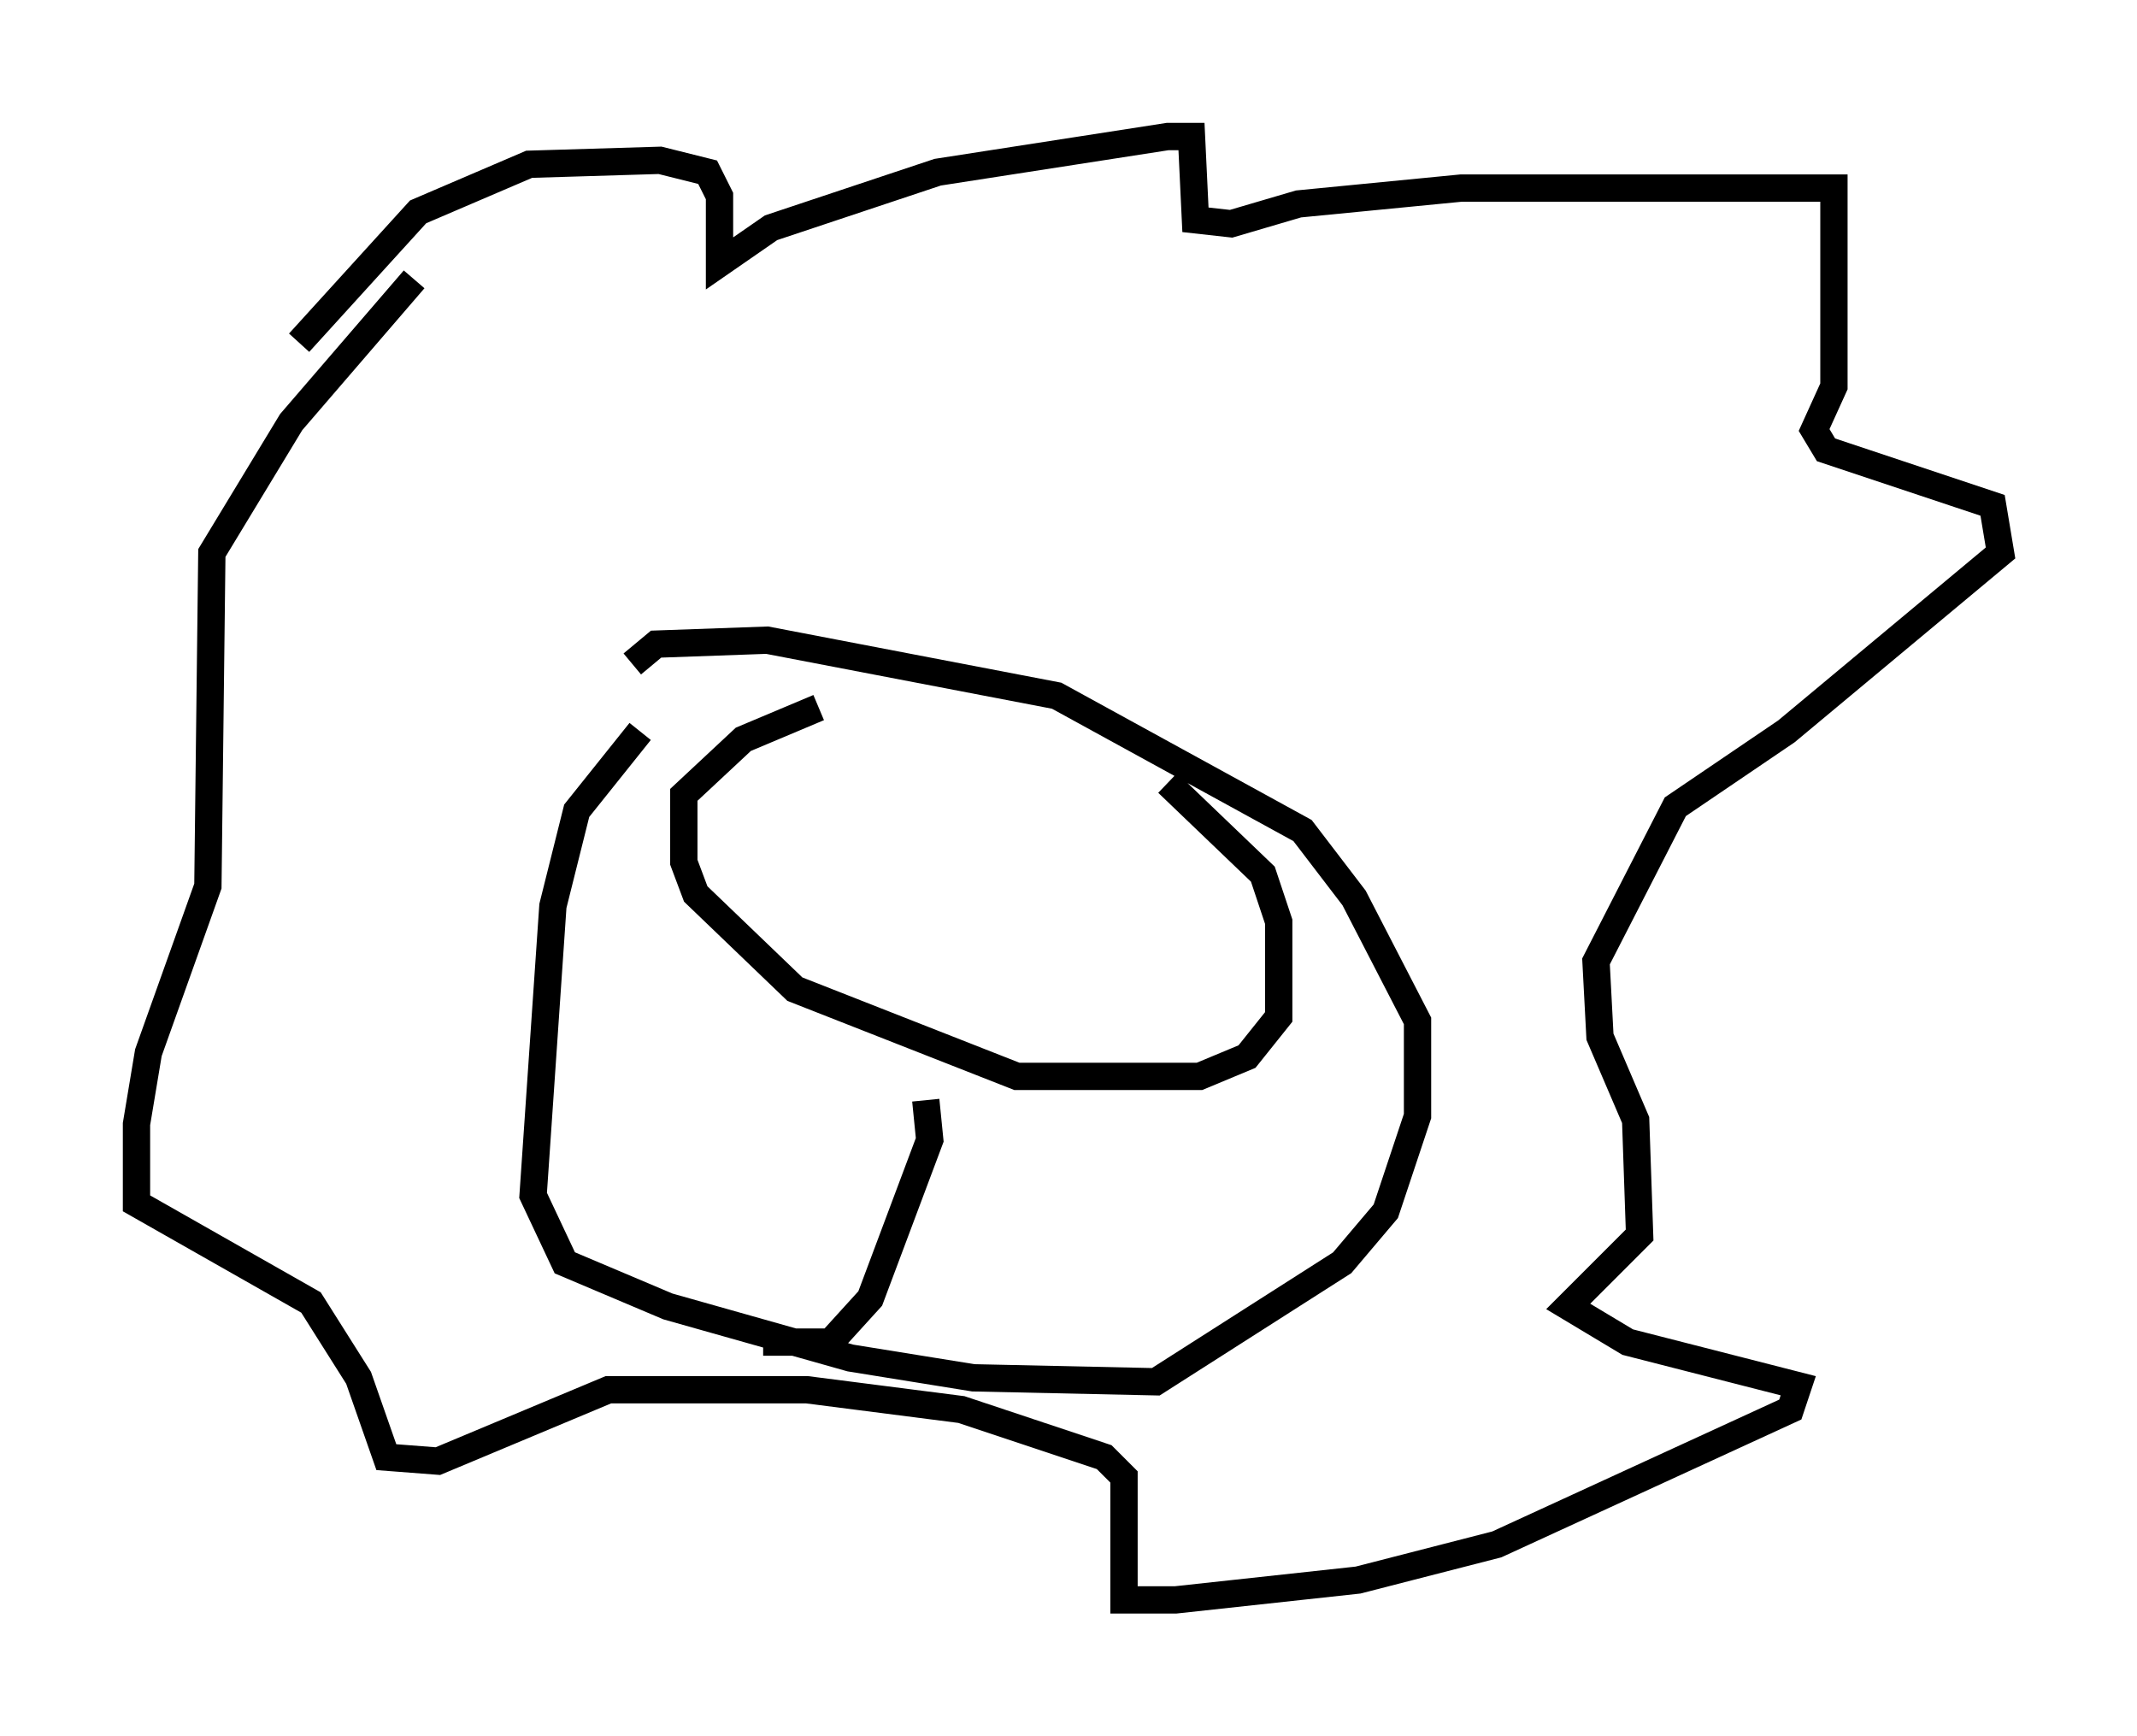 <?xml version="1.0" encoding="utf-8" ?>
<svg baseProfile="full" height="63.598" version="1.1" width="78.268" xmlns="http://www.w3.org/2000/svg" xmlns:ev="http://www.w3.org/2001/xml-events" xmlns:xlink="http://www.w3.org/1999/xlink"><defs /><rect fill="white" height="63.598" width="78.268" x="0" y="0" /><path d="M10.229, 14.296 m0.726, -1.743 l4.358, -4.793 4.067, -1.743 l4.793, -0.145 1.743, 0.436 l0.436, 0.872 0.0, 2.469 l1.888, -1.307 6.101, -2.034 l8.425, -1.307 0.872, 0.0 l0.145, 3.05 1.307, 0.145 l2.469, -0.726 5.955, -0.581 l13.654, 0.0 0.0, 7.263 l-0.726, 1.598 0.436, 0.726 l6.101, 2.034 0.291, 1.743 l-7.844, 6.536 -4.067, 2.76 l-2.905, 5.665 0.145, 2.76 l1.307, 3.05 0.145, 4.212 l-2.615, 2.615 2.179, 1.307 l6.246, 1.598 -0.291, 0.872 l-10.749, 4.939 -5.084, 1.307 l-6.682, 0.726 -1.888, 0.0 l0.0, -4.503 -0.726, -0.726 l-5.229, -1.743 -5.665, -0.726 l-7.263, 0.0 -6.246, 2.615 l-1.888, -0.145 -1.017, -2.905 l-1.743, -2.76 -6.391, -3.631 l0.0, -2.905 0.436, -2.615 l2.179, -6.101 0.145, -12.201 l2.905, -4.793 4.503, -5.229 m8.279, 16.559 l-2.324, 2.905 -0.872, 3.486 l-0.726, 10.603 1.162, 2.469 l3.777, 1.598 6.682, 1.888 l4.503, 0.726 6.682, 0.145 l6.827, -4.358 1.598, -1.888 l1.162, -3.486 0.0, -3.486 l-2.324, -4.503 -1.888, -2.469 l-9.006, -4.939 -10.603, -2.034 l-4.067, 0.145 -0.872, 0.726 m6.827, 1.598 l-2.76, 1.162 -2.179, 2.034 l0.0, 2.469 0.436, 1.162 l3.631, 3.486 8.134, 3.196 l6.682, 0.0 1.743, -0.726 l1.162, -1.453 0.0, -3.486 l-0.581, -1.743 -3.486, -3.341 m-8.86, 11.62 l0.145, 1.453 -2.179, 5.81 l-1.453, 1.598 -2.469, 0.0 " fill="none" stroke="black" stroke-width="1" /></svg>